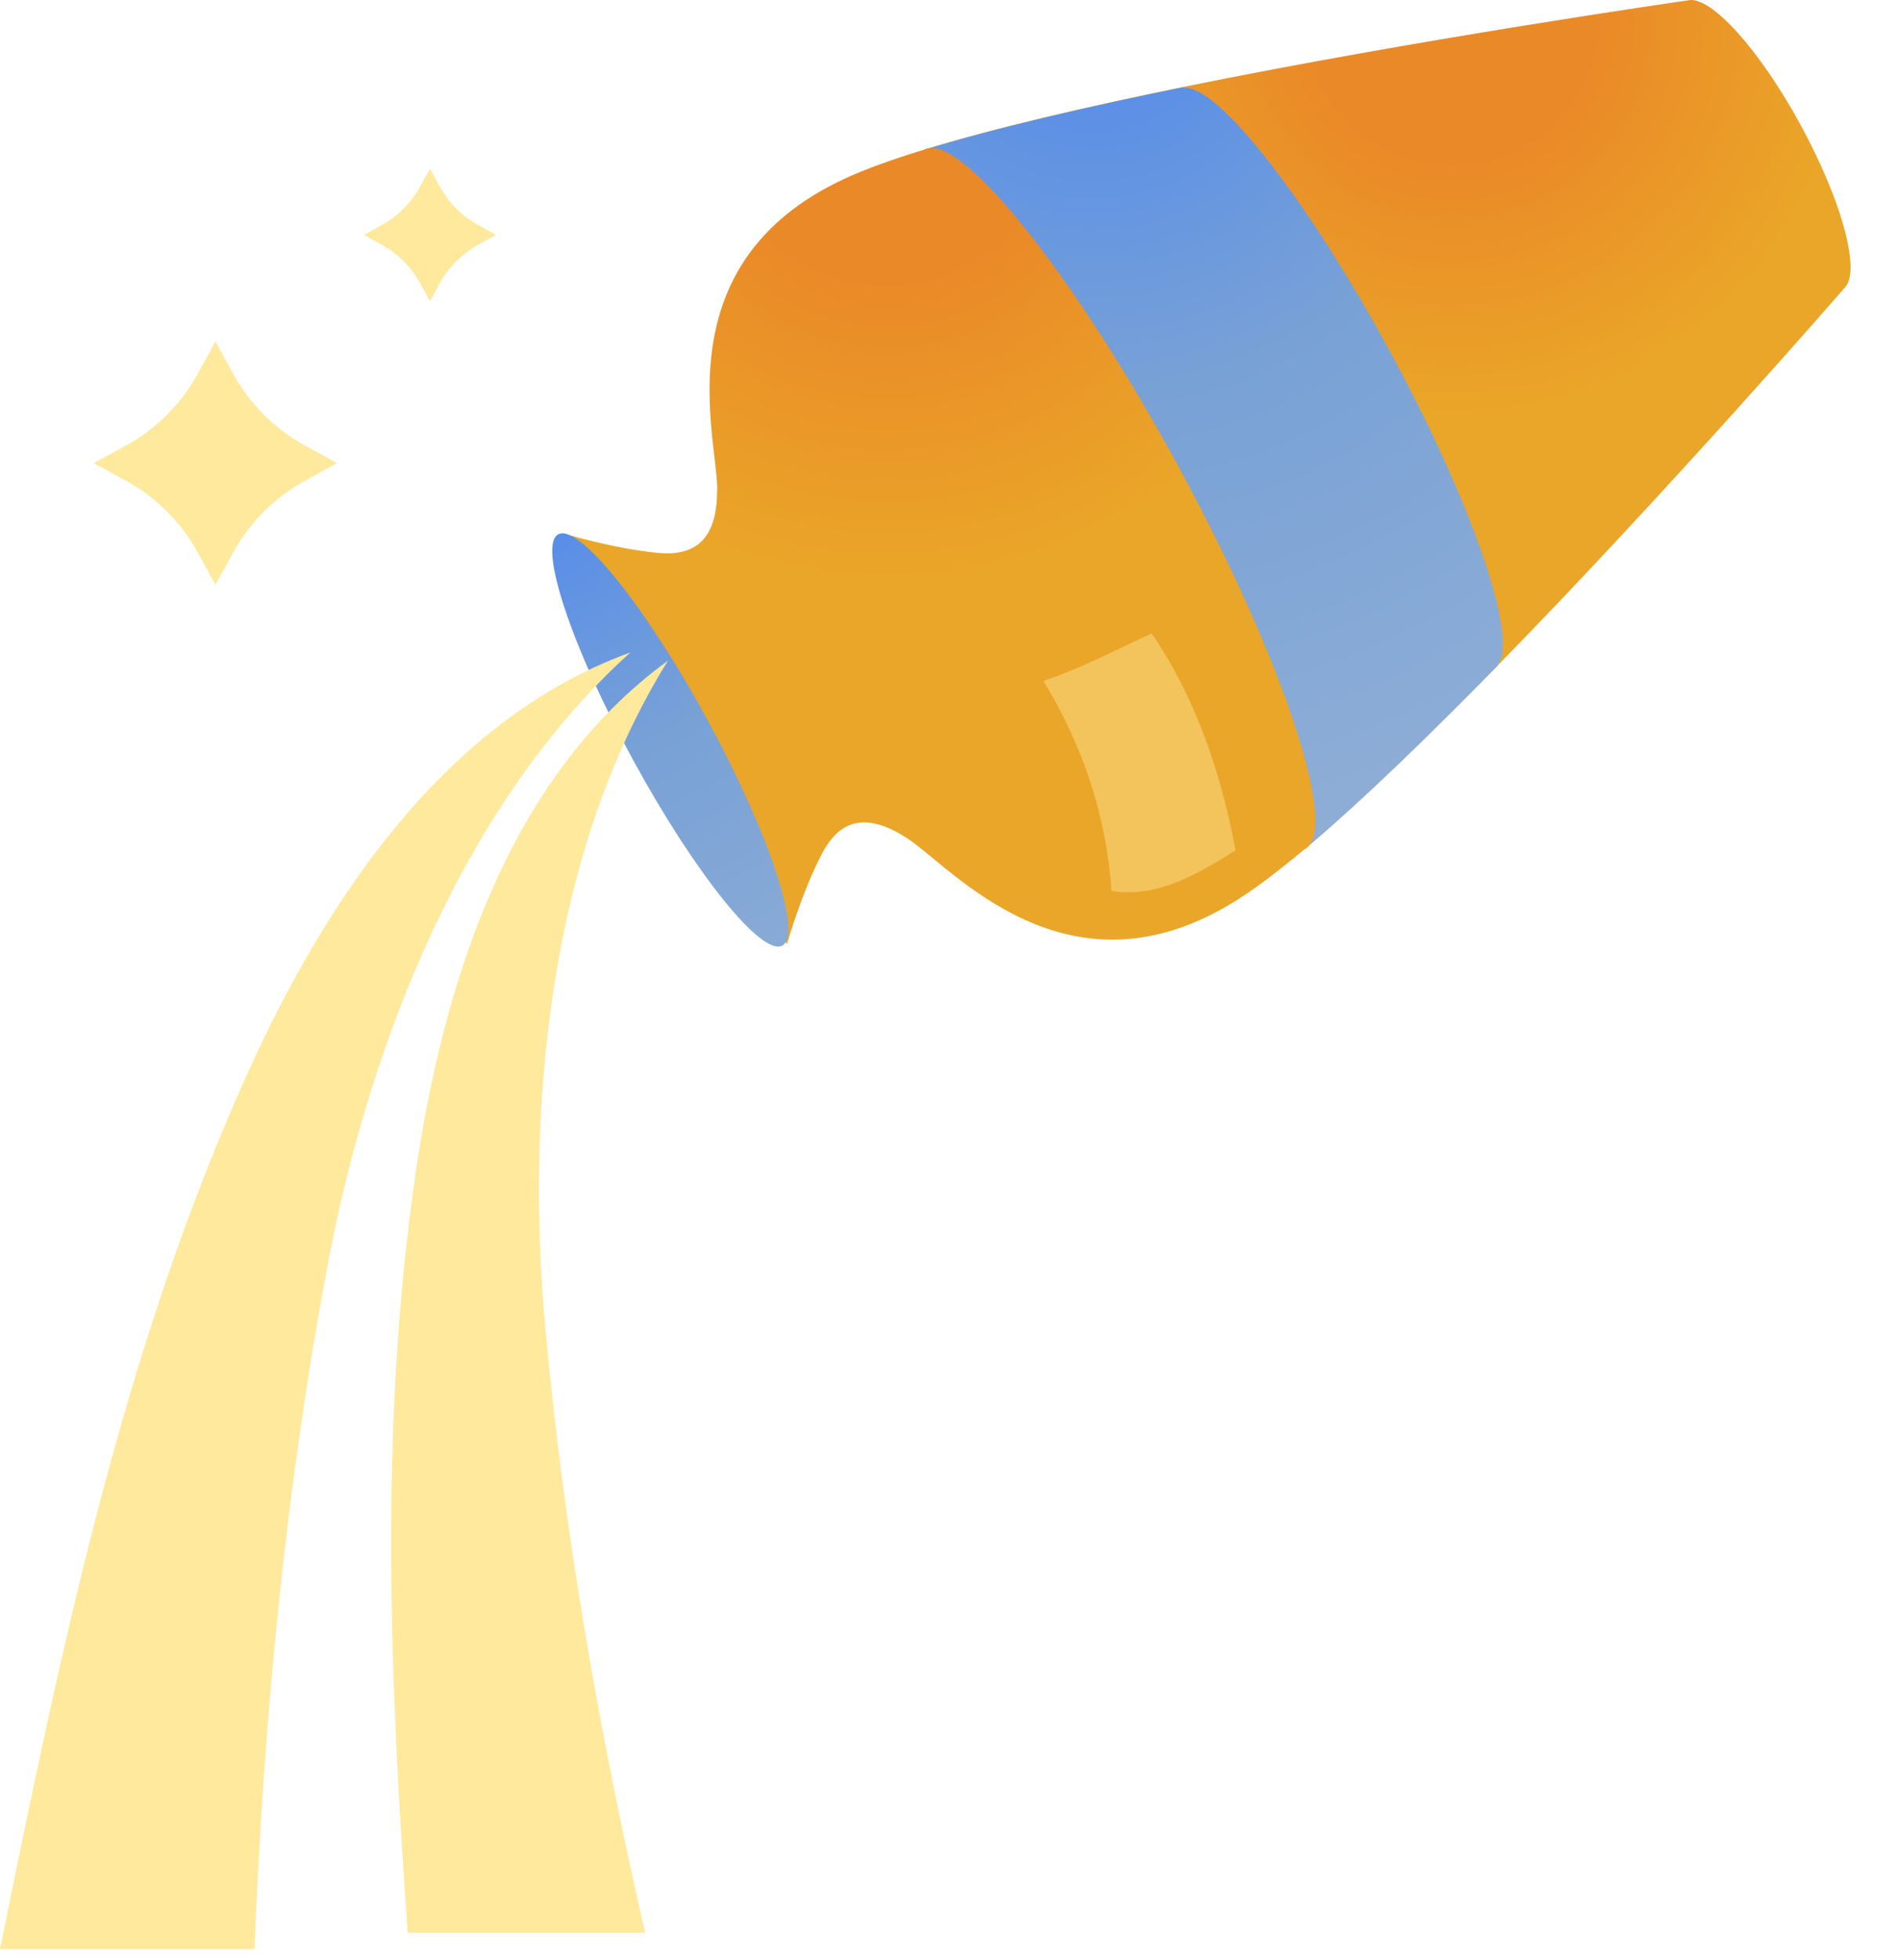 <svg width="32" height="33" viewBox="0 0 32 33" fill="none" xmlns="http://www.w3.org/2000/svg">
<path d="M19.934 1.463L25.234 11.194C28.126 8.235 31.076 4.836 31.076 4.836C31.338 4.554 31.021 3.379 30.329 2.109C29.632 0.827 28.806 -0.081 28.431 0.006C28.273 0.029 23.912 0.654 19.934 1.463Z" fill="url(#paint0_radial_54_4903)"/>
<path d="M21.982 14.287C22.927 13.492 24.076 12.377 25.234 11.194L19.934 1.463C18.309 1.795 16.751 2.155 15.57 2.518L21.982 14.29V14.287Z" fill="url(#paint1_radial_54_4903)"/>
<path d="M15.57 2.517L21.982 14.29C22.927 13.495 24.076 12.38 25.234 11.196L25.228 11.185C25.58 10.755 24.793 8.46 23.396 5.893C21.999 3.327 20.498 1.42 19.945 1.483L19.937 1.466C18.312 1.797 16.754 2.157 15.573 2.52L15.57 2.517Z" fill="url(#paint2_radial_54_4903)"/>
<path d="M12.078 8.241C12.081 9.013 11.77 9.367 11.102 9.31C10.344 9.243 9.48 8.978 9.48 8.978C9.48 8.978 10.774 11.412 11.246 12.3C11.246 12.3 11.246 12.305 11.249 12.305C11.344 12.481 11.404 12.596 11.413 12.616H11.419C11.909 13.492 13.254 15.897 13.254 15.897C13.254 15.897 13.498 15.027 13.853 14.356C14.167 13.763 14.636 13.694 15.281 14.114C16.036 14.607 17.986 16.946 20.832 15.154C21.158 14.95 21.544 14.653 21.973 14.296C21.976 14.296 21.979 14.296 21.981 14.293C22.566 13.976 21.604 11.081 19.833 7.829C18.067 4.586 16.163 2.209 15.572 2.518C15.031 2.682 14.567 2.849 14.216 3.013C11.168 4.433 12.075 7.337 12.081 8.238L12.078 8.241Z" fill="url(#paint3_radial_54_4903)"/>
<path d="M9.402 8.996C9.748 8.808 10.871 10.205 11.914 12.118C12.957 14.031 13.521 15.733 13.176 15.92C12.83 16.107 11.707 14.71 10.664 12.798C9.621 10.885 9.057 9.183 9.402 8.996Z" fill="url(#paint4_radial_54_4903)"/>
<path opacity="0.45" d="M19.394 10.663C20.138 11.741 20.57 13.031 20.809 14.316C20.492 14.514 20.169 14.713 19.821 14.851C19.472 14.99 19.089 15.062 18.72 14.998C18.631 13.716 18.234 12.553 17.574 11.464C18.283 11.219 18.645 11.009 19.394 10.666V10.663Z" fill="#FFE99D"/>
<path d="M10.612 10.986C7.504 12.121 5.487 15.131 4.133 18.15C2.048 22.793 1.017 27.825 0 32.814H4.286C4.442 28.853 4.828 24.936 5.53 21.238C6.233 17.539 7.818 13.512 10.612 10.989V10.986Z" fill="#FFE99D"/>
<path d="M10.865 32.538C10.079 29.122 9.488 25.697 9.186 22.373C8.843 18.622 9.258 14.316 11.251 11.122C8.575 13.069 7.466 16.517 6.994 19.792C6.386 24.006 6.562 28.283 6.867 32.538H10.868H10.865Z" fill="#FFE99D"/>
<path d="M3.332 6.291L3.629 5.749L3.926 6.291C4.205 6.801 4.626 7.221 5.136 7.501L5.677 7.797L5.136 8.094C4.626 8.373 4.205 8.794 3.926 9.304L3.629 9.845L3.332 9.304C3.053 8.794 2.632 8.373 2.123 8.094L1.581 7.797L2.123 7.501C2.632 7.221 3.053 6.801 3.332 6.291Z" fill="#FFE99D"/>
<path d="M7.08 3.134L7.241 2.84L7.403 3.134C7.555 3.413 7.783 3.641 8.062 3.794L8.356 3.955L8.062 4.116C7.783 4.269 7.555 4.496 7.403 4.776L7.241 5.07L7.08 4.776C6.927 4.496 6.7 4.269 6.42 4.116L6.127 3.955L6.42 3.794C6.7 3.641 6.927 3.413 7.08 3.134Z" fill="#FFE99D"/>
<defs>
<radialGradient id="paint0_radial_54_4903" cx="0" cy="0" r="1" gradientUnits="userSpaceOnUse" gradientTransform="translate(24.438 0.348) rotate(-118.57) scale(14.094)">
<stop offset="0.17" stop-color="#EA8928"/>
<stop offset="0.47" stop-color="#EAA628"/>
<stop offset="0.93" stop-color="#EAA628"/>
</radialGradient>
<radialGradient id="paint1_radial_54_4903" cx="0" cy="0" r="1" gradientUnits="userSpaceOnUse" gradientTransform="translate(10.448 18.855) rotate(-118.57) scale(55.302 55.302)">
<stop offset="0.47" stop-color="#EAA628"/>
<stop offset="0.93" stop-color="#EAA628"/>
</radialGradient>
<radialGradient id="paint2_radial_54_4903" cx="0" cy="0" r="1" gradientUnits="userSpaceOnUse" gradientTransform="translate(18.442 -0.303) rotate(-118.57) scale(14.903 14.903)">
<stop offset="0.05" stop-color="#548BEB"/>
<stop offset="0.46" stop-color="#78A1D6"/>
<stop offset="1" stop-color="#8FAED6"/>
</radialGradient>
<radialGradient id="paint3_radial_54_4903" cx="0" cy="0" r="1" gradientUnits="userSpaceOnUse" gradientTransform="translate(14.938 1.883) rotate(-118.57) scale(16.724 16.724)">
<stop offset="0.17" stop-color="#EA8928"/>
<stop offset="0.47" stop-color="#EAA628"/>
<stop offset="0.93" stop-color="#EAA628"/>
</radialGradient>
<radialGradient id="paint4_radial_54_4903" cx="0" cy="0" r="1" gradientUnits="userSpaceOnUse" gradientTransform="translate(8.863 7.989) rotate(-118.57) scale(10.779 10.779)">
<stop offset="0.05" stop-color="#548BEB"/>
<stop offset="0.46" stop-color="#78A1D6"/>
<stop offset="1" stop-color="#8FAED6"/>
</radialGradient>
</defs>
</svg>
